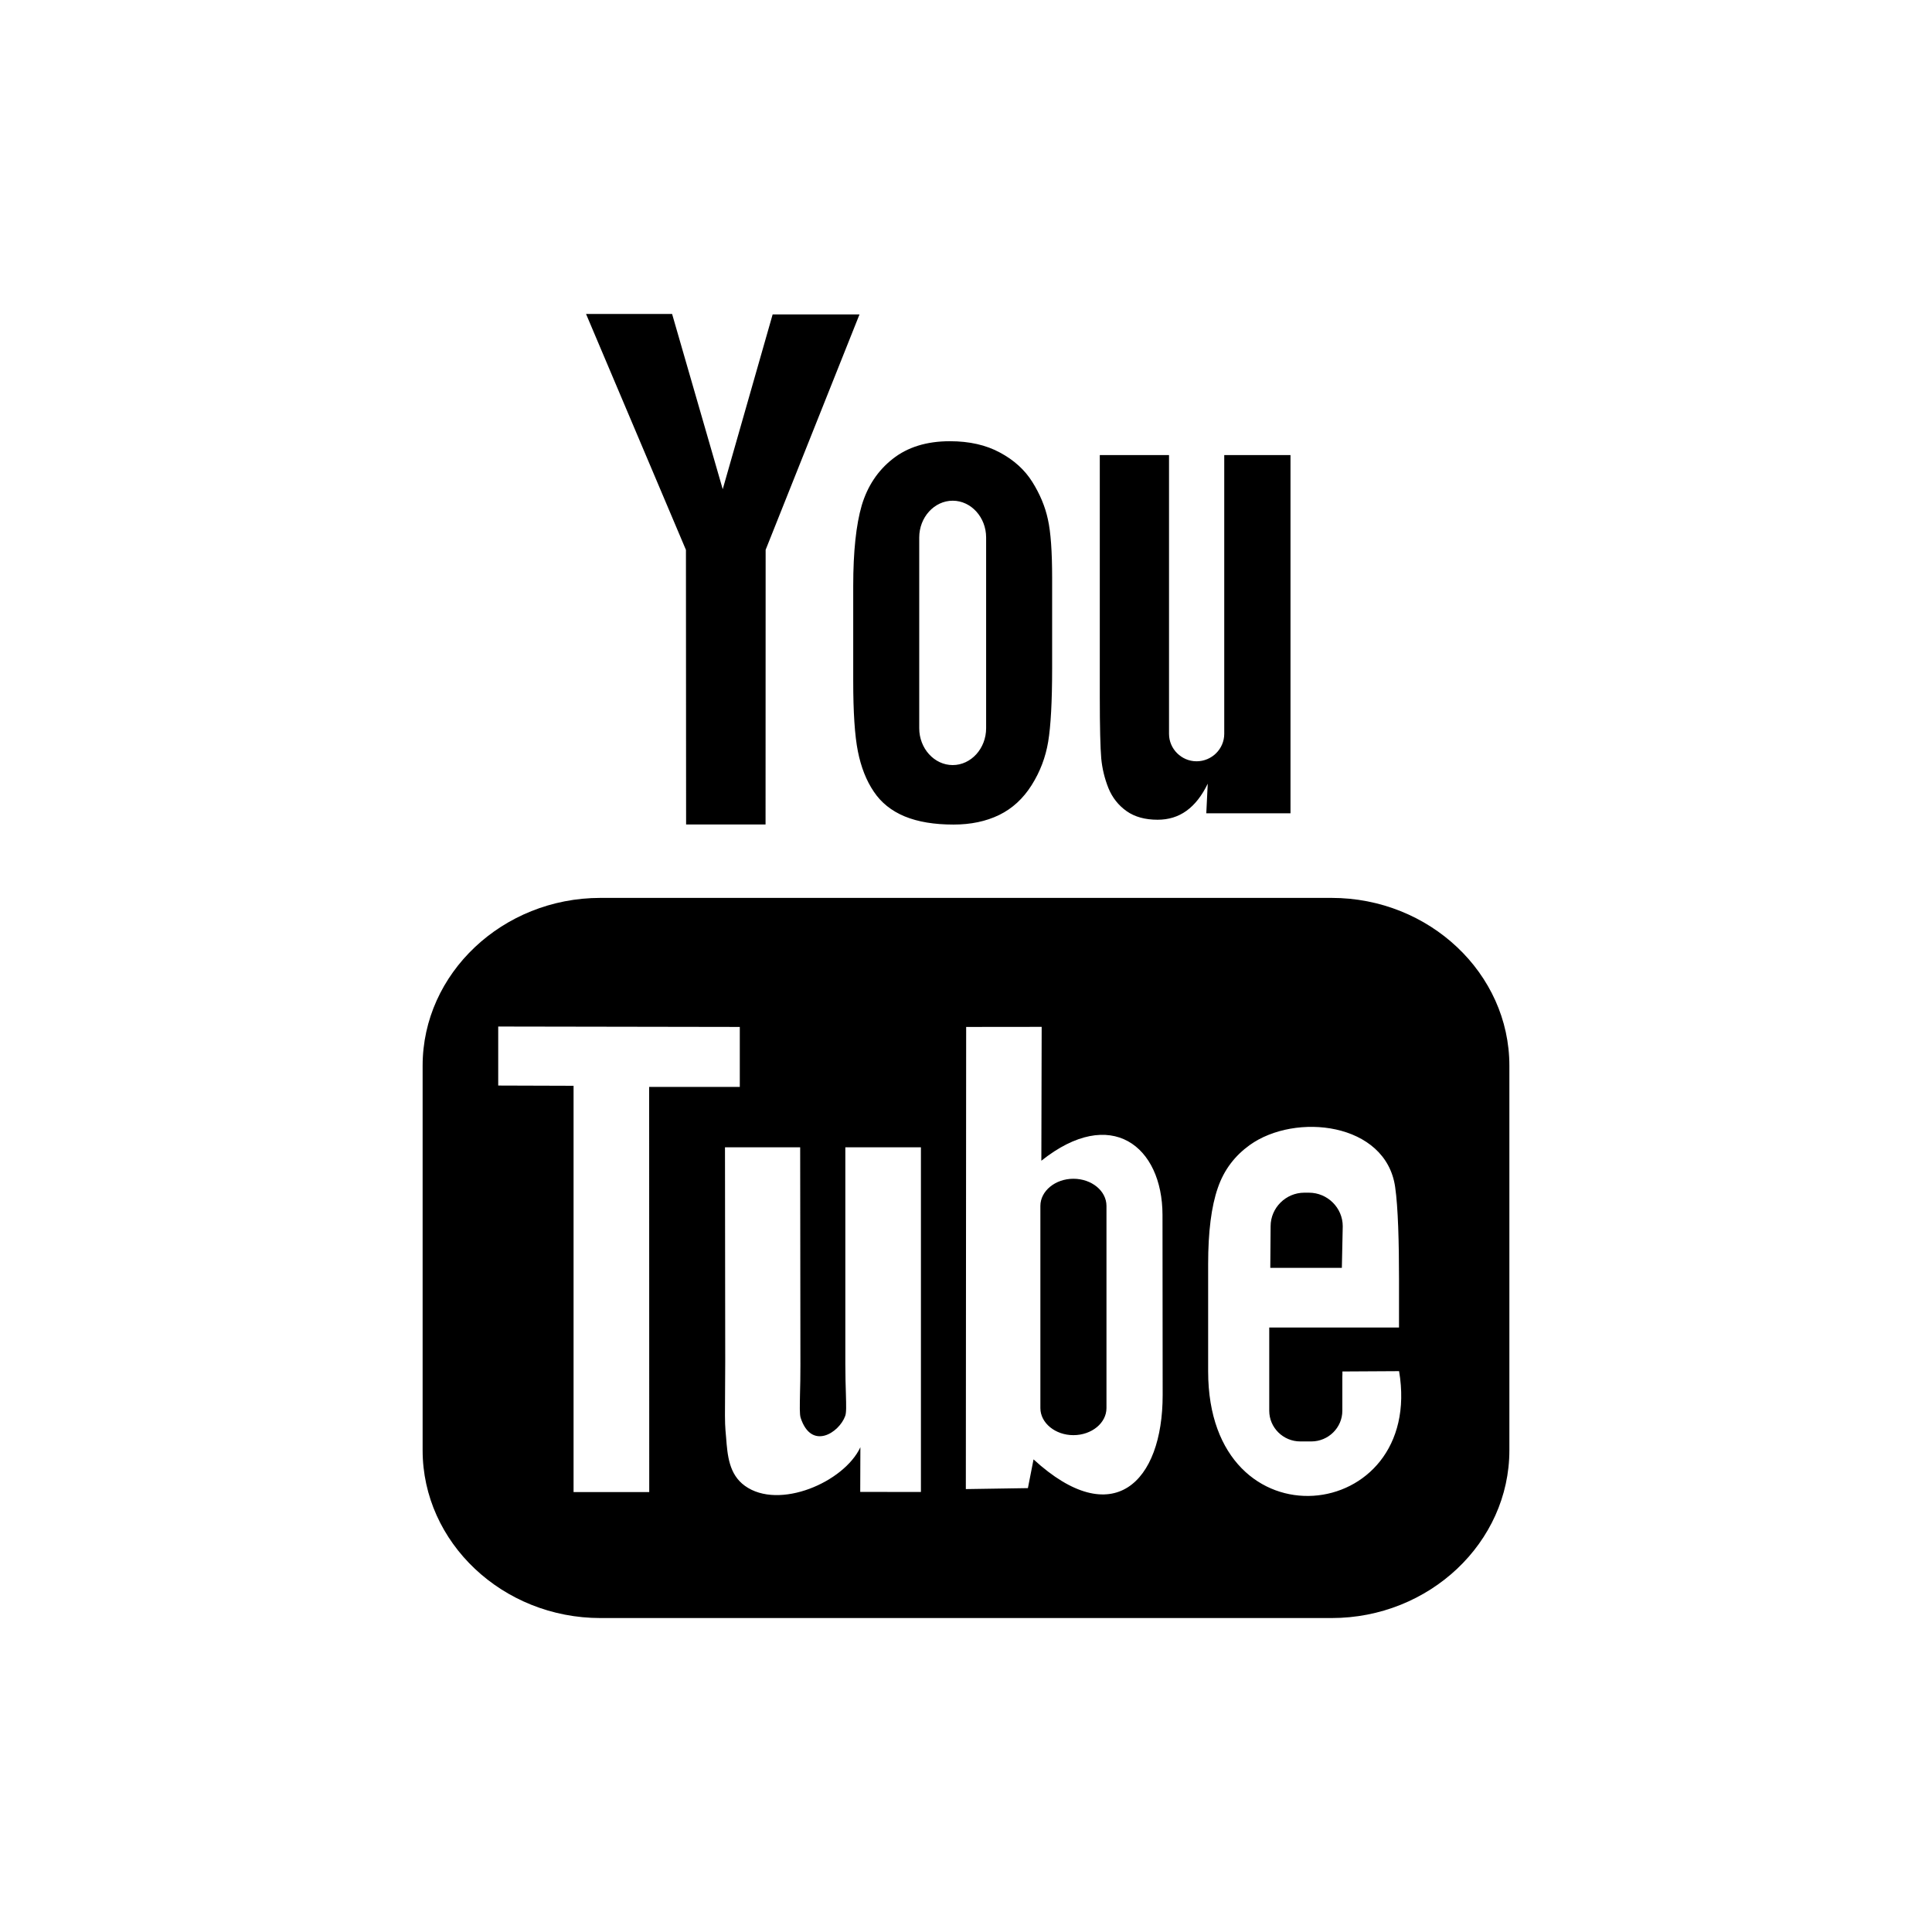 <svg width="24" height="24" viewBox="0 0 24 24" fill="none" xmlns="http://www.w3.org/2000/svg">
<path fill-rule="evenodd" clip-rule="evenodd" d="M9.51 10.242H8.523L8.521 6.831L7.28 3.9H8.349L8.978 6.077L9.598 3.906H10.677L9.511 6.83L9.51 10.242ZM10.705 6.277C10.635 6.518 10.599 6.851 10.599 7.279H10.599V8.457C10.599 8.847 10.618 9.139 10.657 9.334C10.696 9.529 10.761 9.696 10.854 9.833C10.945 9.97 11.073 10.073 11.239 10.142C11.405 10.21 11.606 10.243 11.845 10.243C12.058 10.243 12.247 10.204 12.412 10.124C12.576 10.044 12.71 9.92 12.815 9.754C12.921 9.586 12.989 9.406 13.021 9.213C13.053 9.02 13.07 8.717 13.07 8.304V7.179C13.07 6.852 13.053 6.61 13.017 6.45C12.983 6.292 12.918 6.137 12.824 5.987C12.73 5.837 12.596 5.715 12.422 5.622C12.249 5.528 12.042 5.481 11.8 5.481C11.512 5.481 11.275 5.554 11.09 5.7C10.905 5.845 10.777 6.038 10.705 6.277ZM13.77 9.792C13.818 9.909 13.894 10.005 13.996 10.077C14.097 10.148 14.226 10.183 14.38 10.183C14.515 10.183 14.635 10.147 14.739 10.072C14.844 9.996 14.931 9.884 15.003 9.735L14.985 10.103H16.031V5.653H15.208V9.116C15.208 9.304 15.053 9.457 14.864 9.457C14.677 9.457 14.522 9.304 14.522 9.116V5.653H13.662V8.655C13.662 9.037 13.669 9.292 13.68 9.421C13.692 9.549 13.722 9.672 13.77 9.792ZM18.75 18.016V13.238C18.75 12.092 17.756 11.154 16.541 11.154H7.459C6.244 11.154 5.25 12.092 5.25 13.238V18.016C5.25 19.162 6.244 20.1 7.459 20.1H16.541C17.756 20.1 18.75 19.162 18.75 18.016ZM13.334 14.643C13.109 14.643 12.924 14.795 12.924 14.98V17.492C12.924 17.677 13.109 17.828 13.334 17.828C13.561 17.828 13.745 17.677 13.745 17.492V14.98C13.745 14.794 13.561 14.643 13.334 14.643ZM16.669 15.75H15.78L15.784 15.233C15.784 15.004 15.973 14.816 16.203 14.816H16.26C16.491 14.816 16.68 15.004 16.68 15.233L16.669 15.75ZM8.065 18.535L8.064 13.502L9.19 13.502V12.757L6.189 12.752V13.485L7.125 13.488V18.535H8.065ZM10.501 14.252H11.44H11.44V18.534L10.686 18.533L10.688 17.978C10.485 18.413 9.676 18.762 9.254 18.458C9.055 18.315 9.037 18.078 9.02 17.858L9.02 17.858C9.017 17.827 9.015 17.796 9.012 17.766C9.004 17.677 9.005 17.518 9.007 17.306V17.306V17.306V17.306C9.008 17.191 9.009 17.059 9.009 16.915L9.006 14.252H9.94L9.943 16.958C9.943 17.098 9.941 17.216 9.938 17.312C9.935 17.47 9.932 17.569 9.946 17.613C10.08 18.021 10.423 17.799 10.499 17.591C10.515 17.55 10.512 17.462 10.508 17.314C10.505 17.217 10.501 17.093 10.501 16.939V14.252ZM14.443 17.329L14.441 15.092C14.44 14.24 13.802 13.729 12.936 14.419L12.94 12.756L12.002 12.757L11.998 18.498L12.769 18.486L12.839 18.129C13.825 19.033 14.444 18.414 14.443 17.329ZM16.676 17.037L17.38 17.033C17.702 18.94 15.008 19.253 15.008 17.036V15.702C15.008 15.302 15.048 14.987 15.128 14.757C15.207 14.526 15.344 14.355 15.522 14.226C16.09 13.816 17.216 13.943 17.331 14.745C17.368 14.998 17.379 15.442 17.379 15.885V16.491H15.767V17.525C15.767 17.735 15.941 17.906 16.152 17.906H16.29C16.501 17.906 16.675 17.735 16.675 17.525V17.132L16.675 17.103L16.676 17.075L16.676 17.037ZM11.419 9.046C11.419 9.298 11.606 9.504 11.835 9.504C12.063 9.504 12.25 9.298 12.25 9.046V6.677C12.25 6.426 12.063 6.22 11.835 6.22C11.606 6.22 11.419 6.426 11.419 6.677V9.046Z" fill="black"/>
</svg>
